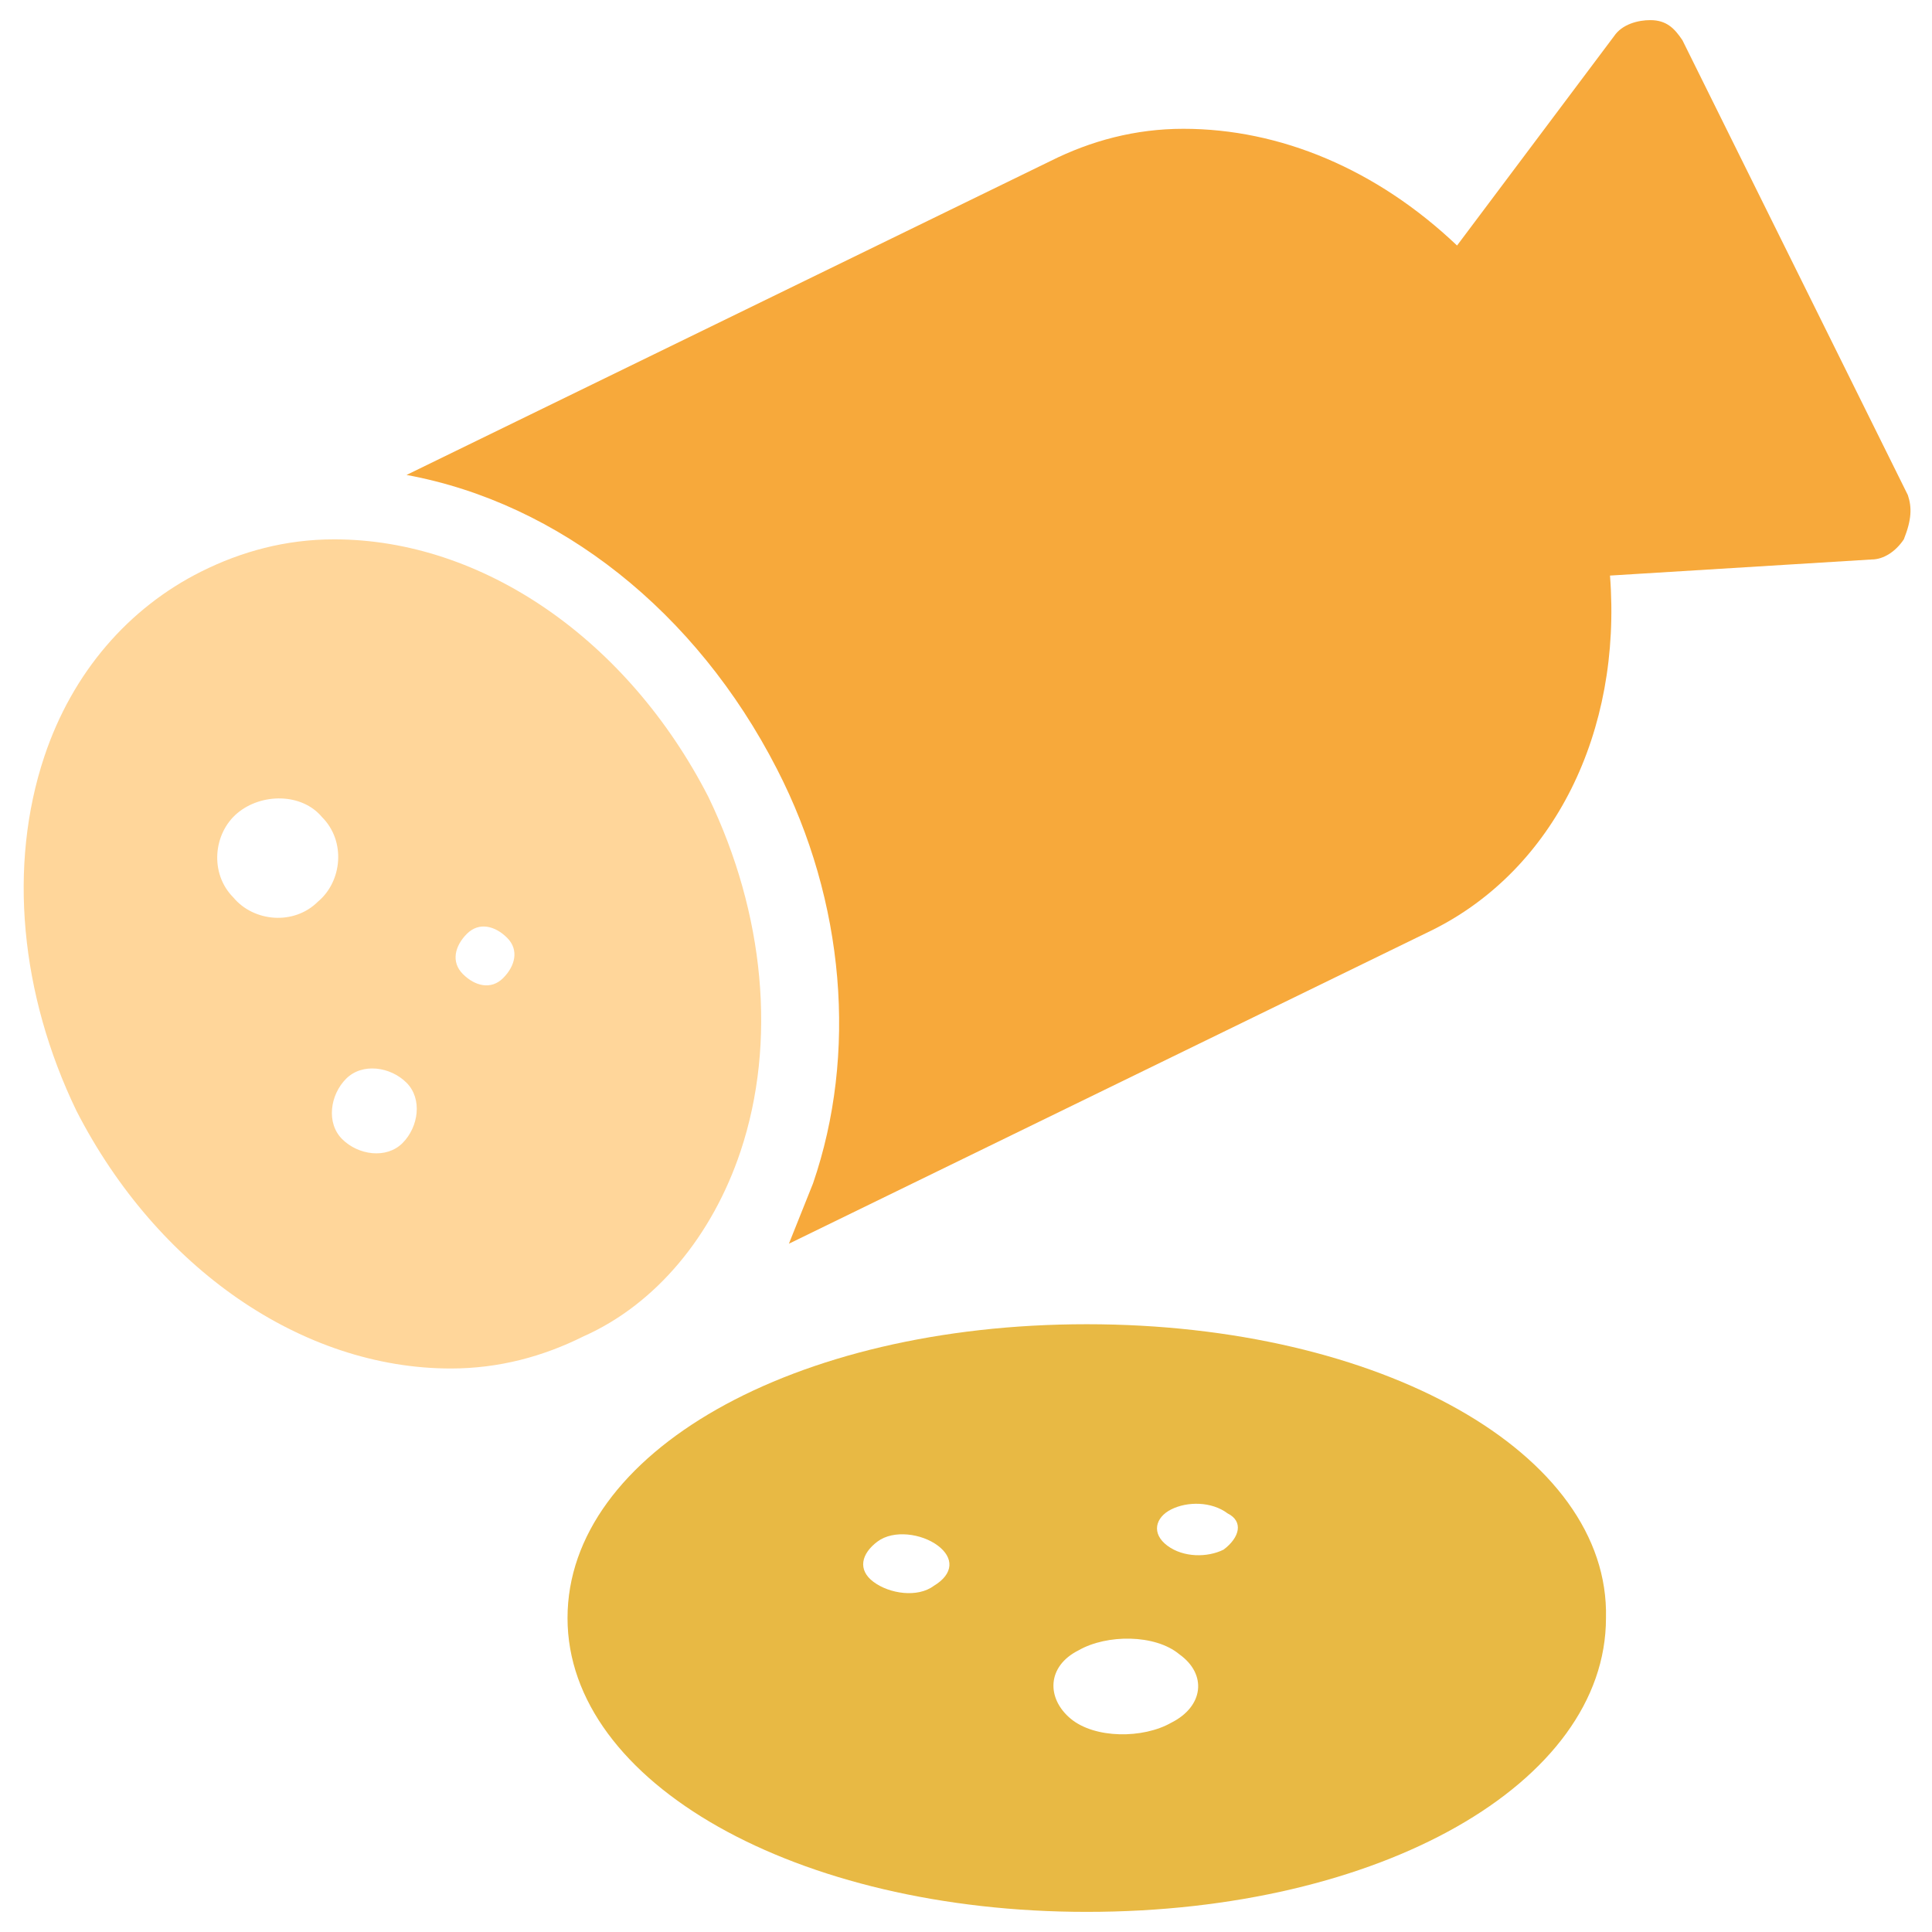 <?xml version="1.0" encoding="utf-8"?>
<!-- Generator: Adobe Illustrator 18.0.0, SVG Export Plug-In . SVG Version: 6.00 Build 0)  -->
<!DOCTYPE svg PUBLIC "-//W3C//DTD SVG 1.1//EN" "http://www.w3.org/Graphics/SVG/1.1/DTD/svg11.dtd">
<svg version="1.1" id="Layer_1" xmlns="http://www.w3.org/2000/svg" xmlns:xlink="http://www.w3.org/1999/xlink" x="0px" y="0px"
	 viewBox="0 0 48 48" enable-background="new 0 0 48 48" xml:space="preserve">
<g>
	<path fill="#E8B944" d="M27,32.9c-7.3,0-12.9,3.2-12.9,7.3c0,4.1,5.7,7.3,12.9,7.3c7.3,0,12.9-3.2,12.9-7.3
		C40,36.1,34.3,32.9,27,32.9z M23.2,39.4c-0.4,0.3-1.1,0.2-1.5-0.1c-0.4-0.3-0.3-0.7,0.1-1c0.4-0.3,1.1-0.2,1.5,0.1
		C23.7,38.7,23.7,39.1,23.2,39.4z M29.1,42.8c-0.7,0.4-1.9,0.4-2.5-0.1C26,42.2,26,41.4,26.8,41c0.7-0.4,1.9-0.4,2.5,0.1
		C30,41.6,29.9,42.4,29.1,42.8z M30.4,38.5c-0.4,0.2-1,0.2-1.4-0.1c-0.4-0.3-0.3-0.7,0.1-0.9c0.4-0.2,1-0.2,1.4,0.1
		C30.9,37.8,30.8,38.2,30.4,38.5z"/>
	<path fill="#F7A93B" d="M47.4,12.3L41.8,1c-0.2-0.3-0.4-0.5-0.8-0.5c-0.3,0-0.7,0.1-0.9,0.4l-3.9,5.2c-2-1.9-4.4-2.9-6.8-2.9
		c-1.2,0-2.3,0.3-3.3,0.8l-16,7.8c3.8,0.7,7.2,3.4,9.2,7.3c1.7,3.3,2,7.1,0.9,10.3c-0.2,0.5-0.4,1-0.6,1.5l16-7.8
		c3-1.5,4.7-4.9,4.4-8.8l6.5-0.4c0.3,0,0.6-0.2,0.8-0.5C47.5,12.9,47.5,12.6,47.4,12.3z"/>
	<path fill="#FFD69A" d="M18.4,28.6c0.9-2.7,0.6-5.9-0.8-8.8c-2-3.9-5.6-6.4-9.3-6.4c-1.2,0-2.3,0.3-3.3,0.8
		c-1.8,0.9-3.2,2.5-3.9,4.6c-0.9,2.7-0.6,5.9,0.8,8.8c2,3.9,5.6,6.4,9.3,6.4c1.2,0,2.3-0.3,3.3-0.8C16.3,32.4,17.7,30.7,18.4,28.6z
		 M5.8,22.3c-0.6-0.6-0.5-1.6,0.1-2.1c0.6-0.5,1.6-0.5,2.1,0.1c0.6,0.6,0.5,1.6-0.1,2.1C7.3,23,6.3,22.9,5.8,22.3z M10,28.4
		c-0.4,0.4-1.1,0.3-1.5-0.1c-0.4-0.4-0.3-1.1,0.1-1.5c0.4-0.4,1.1-0.3,1.5,0.1C10.5,27.3,10.4,28,10,28.4z M12.5,24.3
		c-0.3,0.3-0.7,0.2-1-0.1c-0.3-0.3-0.2-0.7,0.1-1c0.3-0.3,0.7-0.2,1,0.1C12.9,23.6,12.8,24,12.5,24.3z"/>
</g>
</svg>
